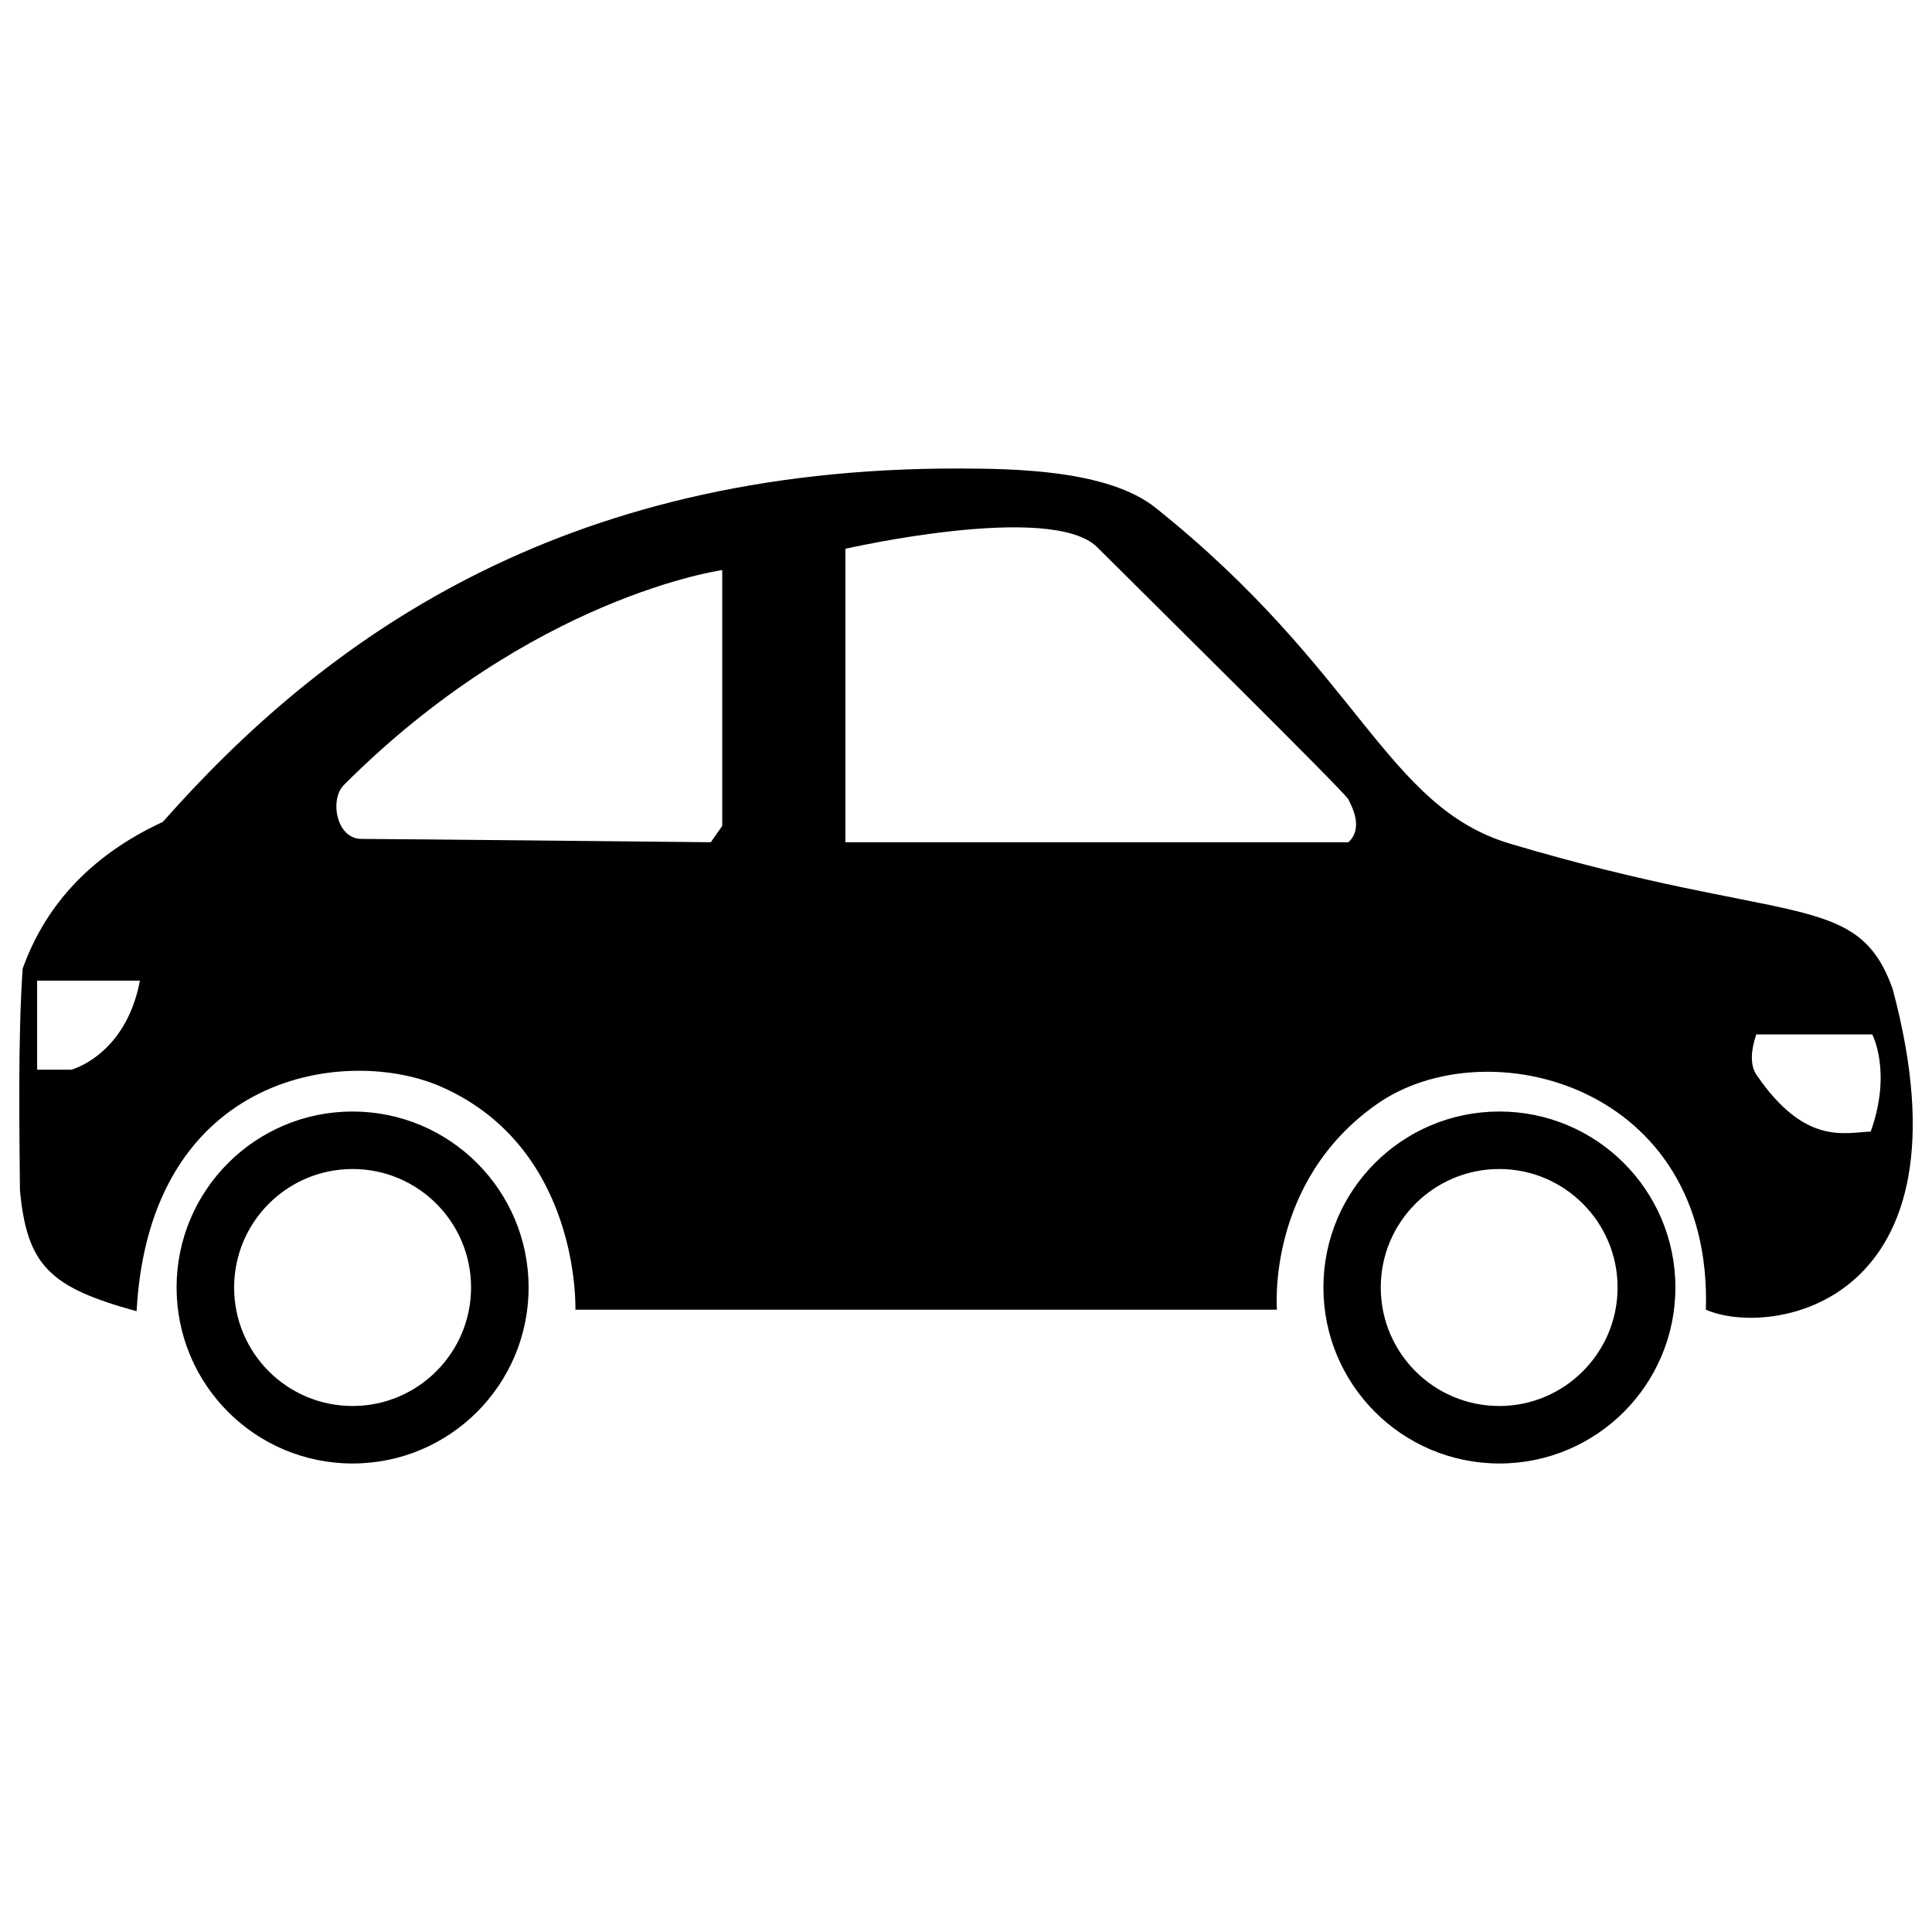 <?xml version="1.0" encoding="UTF-8"?>
<svg xmlns="http://www.w3.org/2000/svg" xmlns:xlink="http://www.w3.org/1999/xlink" width="50pt" height="50pt" viewBox="0 0 50 50" version="1.1">
<g id="surface1">
<path style=" stroke:none;fill-rule:nonzero;fill:rgb(0%,0%,0%);fill-opacity:1;" d="M 34.25 33.32 C 34.25 35.836 36.289 37.875 38.805 37.875 C 41.32 37.875 43.359 35.836 43.359 33.32 C 43.359 30.805 41.32 28.766 38.805 28.766 C 36.285 28.766 34.25 30.805 34.25 33.32 Z M 35.734 33.32 C 35.734 31.625 37.109 30.254 38.801 30.254 C 40.488 30.254 41.863 31.629 41.863 33.32 C 41.863 35.012 40.488 36.387 38.801 36.387 C 37.109 36.387 35.734 35.016 35.734 33.32 Z M 4.57 33.32 C 4.57 35.836 6.609 37.875 9.125 37.875 C 11.641 37.875 13.68 35.836 13.68 33.32 C 13.68 30.805 11.641 28.766 9.125 28.766 C 6.609 28.766 4.57 30.805 4.57 33.32 Z M 6.059 33.32 C 6.059 31.625 7.434 30.254 9.125 30.254 C 10.82 30.254 12.191 31.629 12.191 33.32 C 12.191 35.012 10.816 36.387 9.125 36.387 C 7.43 36.387 6.059 35.016 6.059 33.32 Z M 0.586 25.07 C 0.461 26.875 0.504 29.344 0.516 30.801 C 0.699 32.762 1.297 33.32 3.535 33.934 C 3.875 27.715 9.035 27.055 11.445 28.137 C 15.035 29.738 14.891 33.895 14.891 33.895 L 33.047 33.895 C 33.047 33.895 32.766 30.578 35.641 28.57 C 38.469 26.59 44.324 28.055 44.148 33.895 C 45.824 34.629 51.172 33.781 48.984 25.602 C 48.07 23.02 46.289 23.98 39.086 21.836 C 35.855 20.875 35.203 17.375 29.906 13.141 C 28.672 12.156 26.227 12.129 24.824 12.125 C 14.441 12.102 8.336 16.605 4.215 21.27 C 2.215 22.195 1.125 23.566 0.586 25.07 Z M 45.453 27.809 C 45.281 27.551 45.32 27.156 45.453 26.77 L 48.453 26.77 C 48.453 26.77 48.969 27.734 48.414 29.285 C 47.738 29.309 46.711 29.656 45.453 27.809 Z M 21.879 21.797 L 21.879 14.203 C 21.879 14.203 27.215 12.98 28.398 14.164 C 29.578 15.344 34.82 20.516 34.898 20.691 C 34.98 20.863 35.297 21.426 34.898 21.797 Z M 8.895 20.32 C 13.773 15.43 18.691 14.754 18.691 14.754 L 18.691 21.375 L 18.395 21.797 C 18.395 21.797 10.023 21.711 9.359 21.711 C 8.695 21.711 8.531 20.684 8.895 20.32 Z M 0.961 25.379 L 3.621 25.379 C 3.254 27.32 1.844 27.684 1.844 27.684 L 0.961 27.684 Z M 0.961 25.379 "/>
</g>
</svg>
